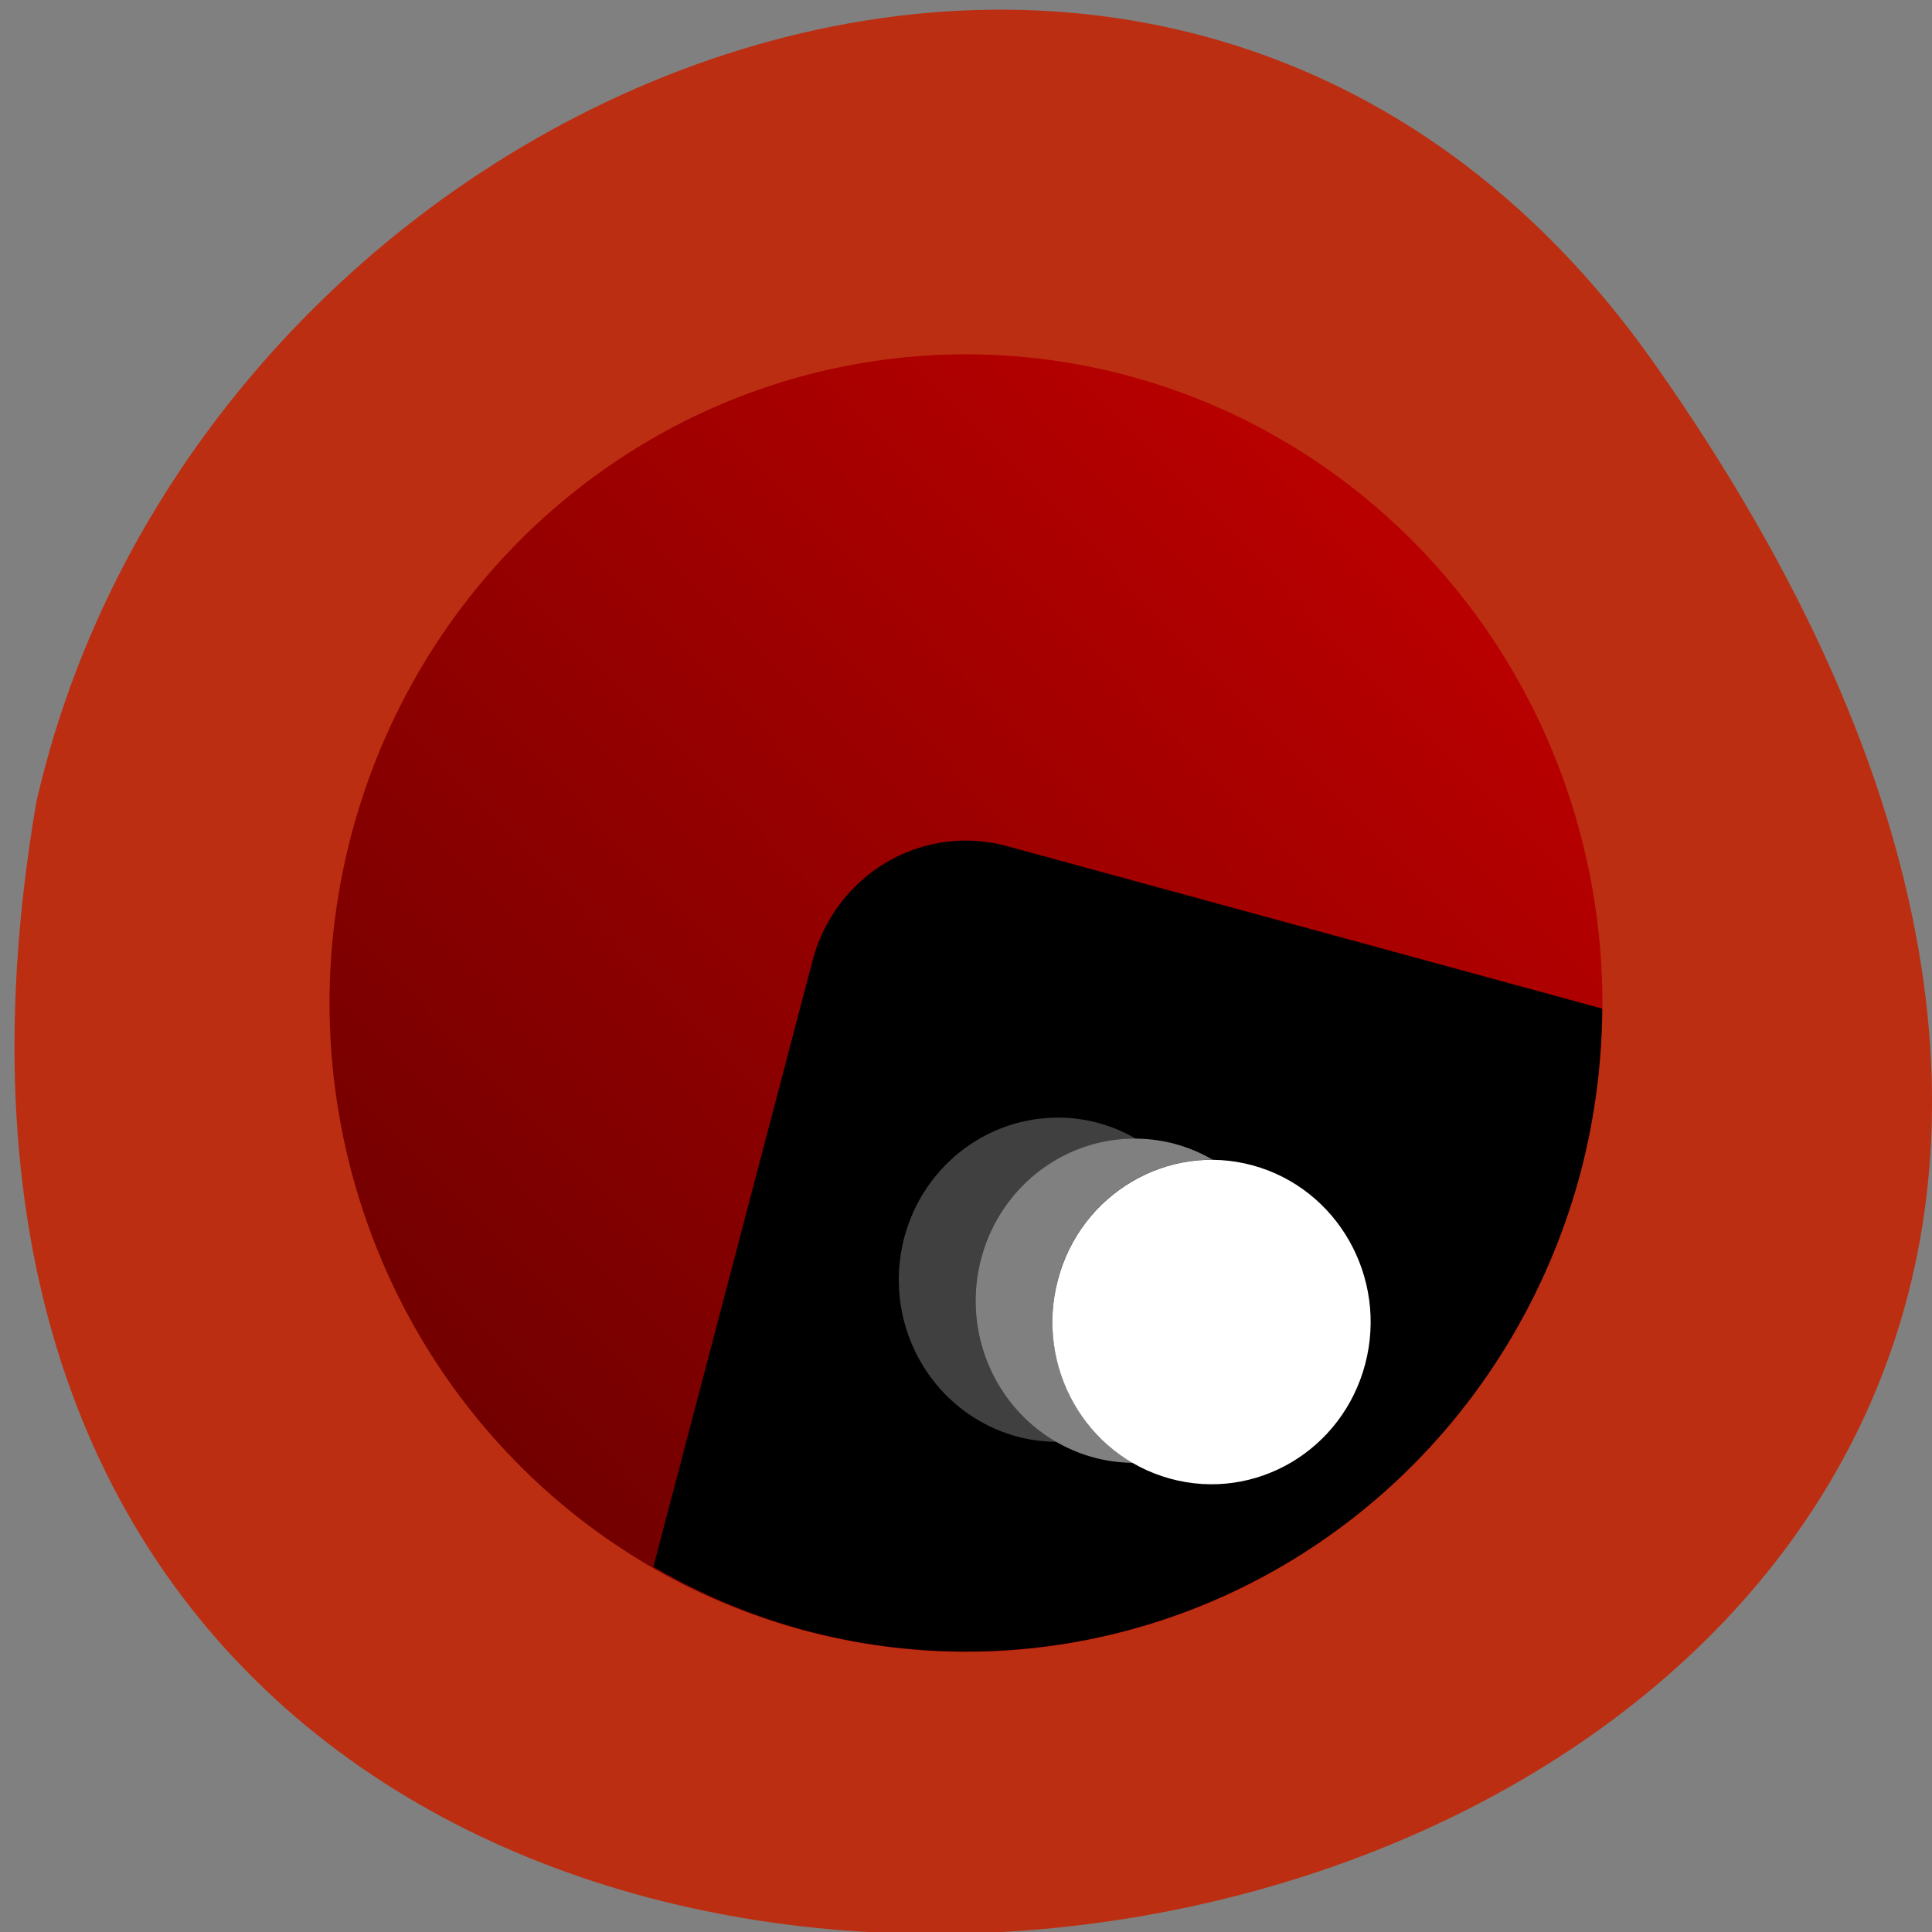 <svg xmlns="http://www.w3.org/2000/svg" viewBox="0 0 256 256"><rect x="0" y="0" width="256" height="256" fill="#808080" stroke="none"/><defs><linearGradient gradientUnits="userSpaceOnUse" y2="-8.283" x2="30.91" y1="30.909" x1="8.282" id="0"><stop stop-color="#640000"/><stop offset="1" stop-color="#c80000"/></linearGradient></defs><g color="#000" fill="#bc2e11"><path d="M 219.27,843.52 C 378.99,1071.5 -36.39,1144.06 4.81,901.81 26.646,805.46 155.29,752.19 219.27,843.52 z" transform="matrix(1 0 0 0.996 0 -791.9)"/></g><g transform="matrix(5.27 0 0 5.372 43.679 46.934)"><circle transform="matrix(0.966 0.259 -0.259 0.966 0 0)" r="16" cy="11.314" cx="19.596" fill="url(#0)"/><path d="m 17.04 12.136 c -2.141 -0.574 -4.325 0.688 -4.899 2.828 l -4 14.944 a 16 16 0 0 0 3.727 1.546 16 16 0 0 0 19.596 -11.314 16 16 0 0 0 0.532 -3.999 z"/><g fill="#fff"><path d="m 19.346 18.967 a 4 4 0 0 0 -4.899 2.828 4 4 0 0 0 2.828 4.899 4 4 0 0 0 1 0.133 4 4 0 0 1 -1.898 -4.514 4 4 0 0 1 3.897 -2.961 4 4 0 0 0 -0.93 -0.385 z" opacity="0.25"/><path d="m 21.278 19.485 a 4 4 0 0 0 -4.899 2.828 4 4 0 0 0 2.828 4.899 4 4 0 0 0 1 0.133 4 4 0 0 1 -1.898 -4.514 4 4 0 0 1 3.897 -2.961 4 4 0 0 0 -0.93 -0.385 z" opacity="0.5"/><circle transform="matrix(0.966 0.259 -0.259 0.966 0 0)" r="4" cy="17.314" cx="27.596"/></g></g></svg>
